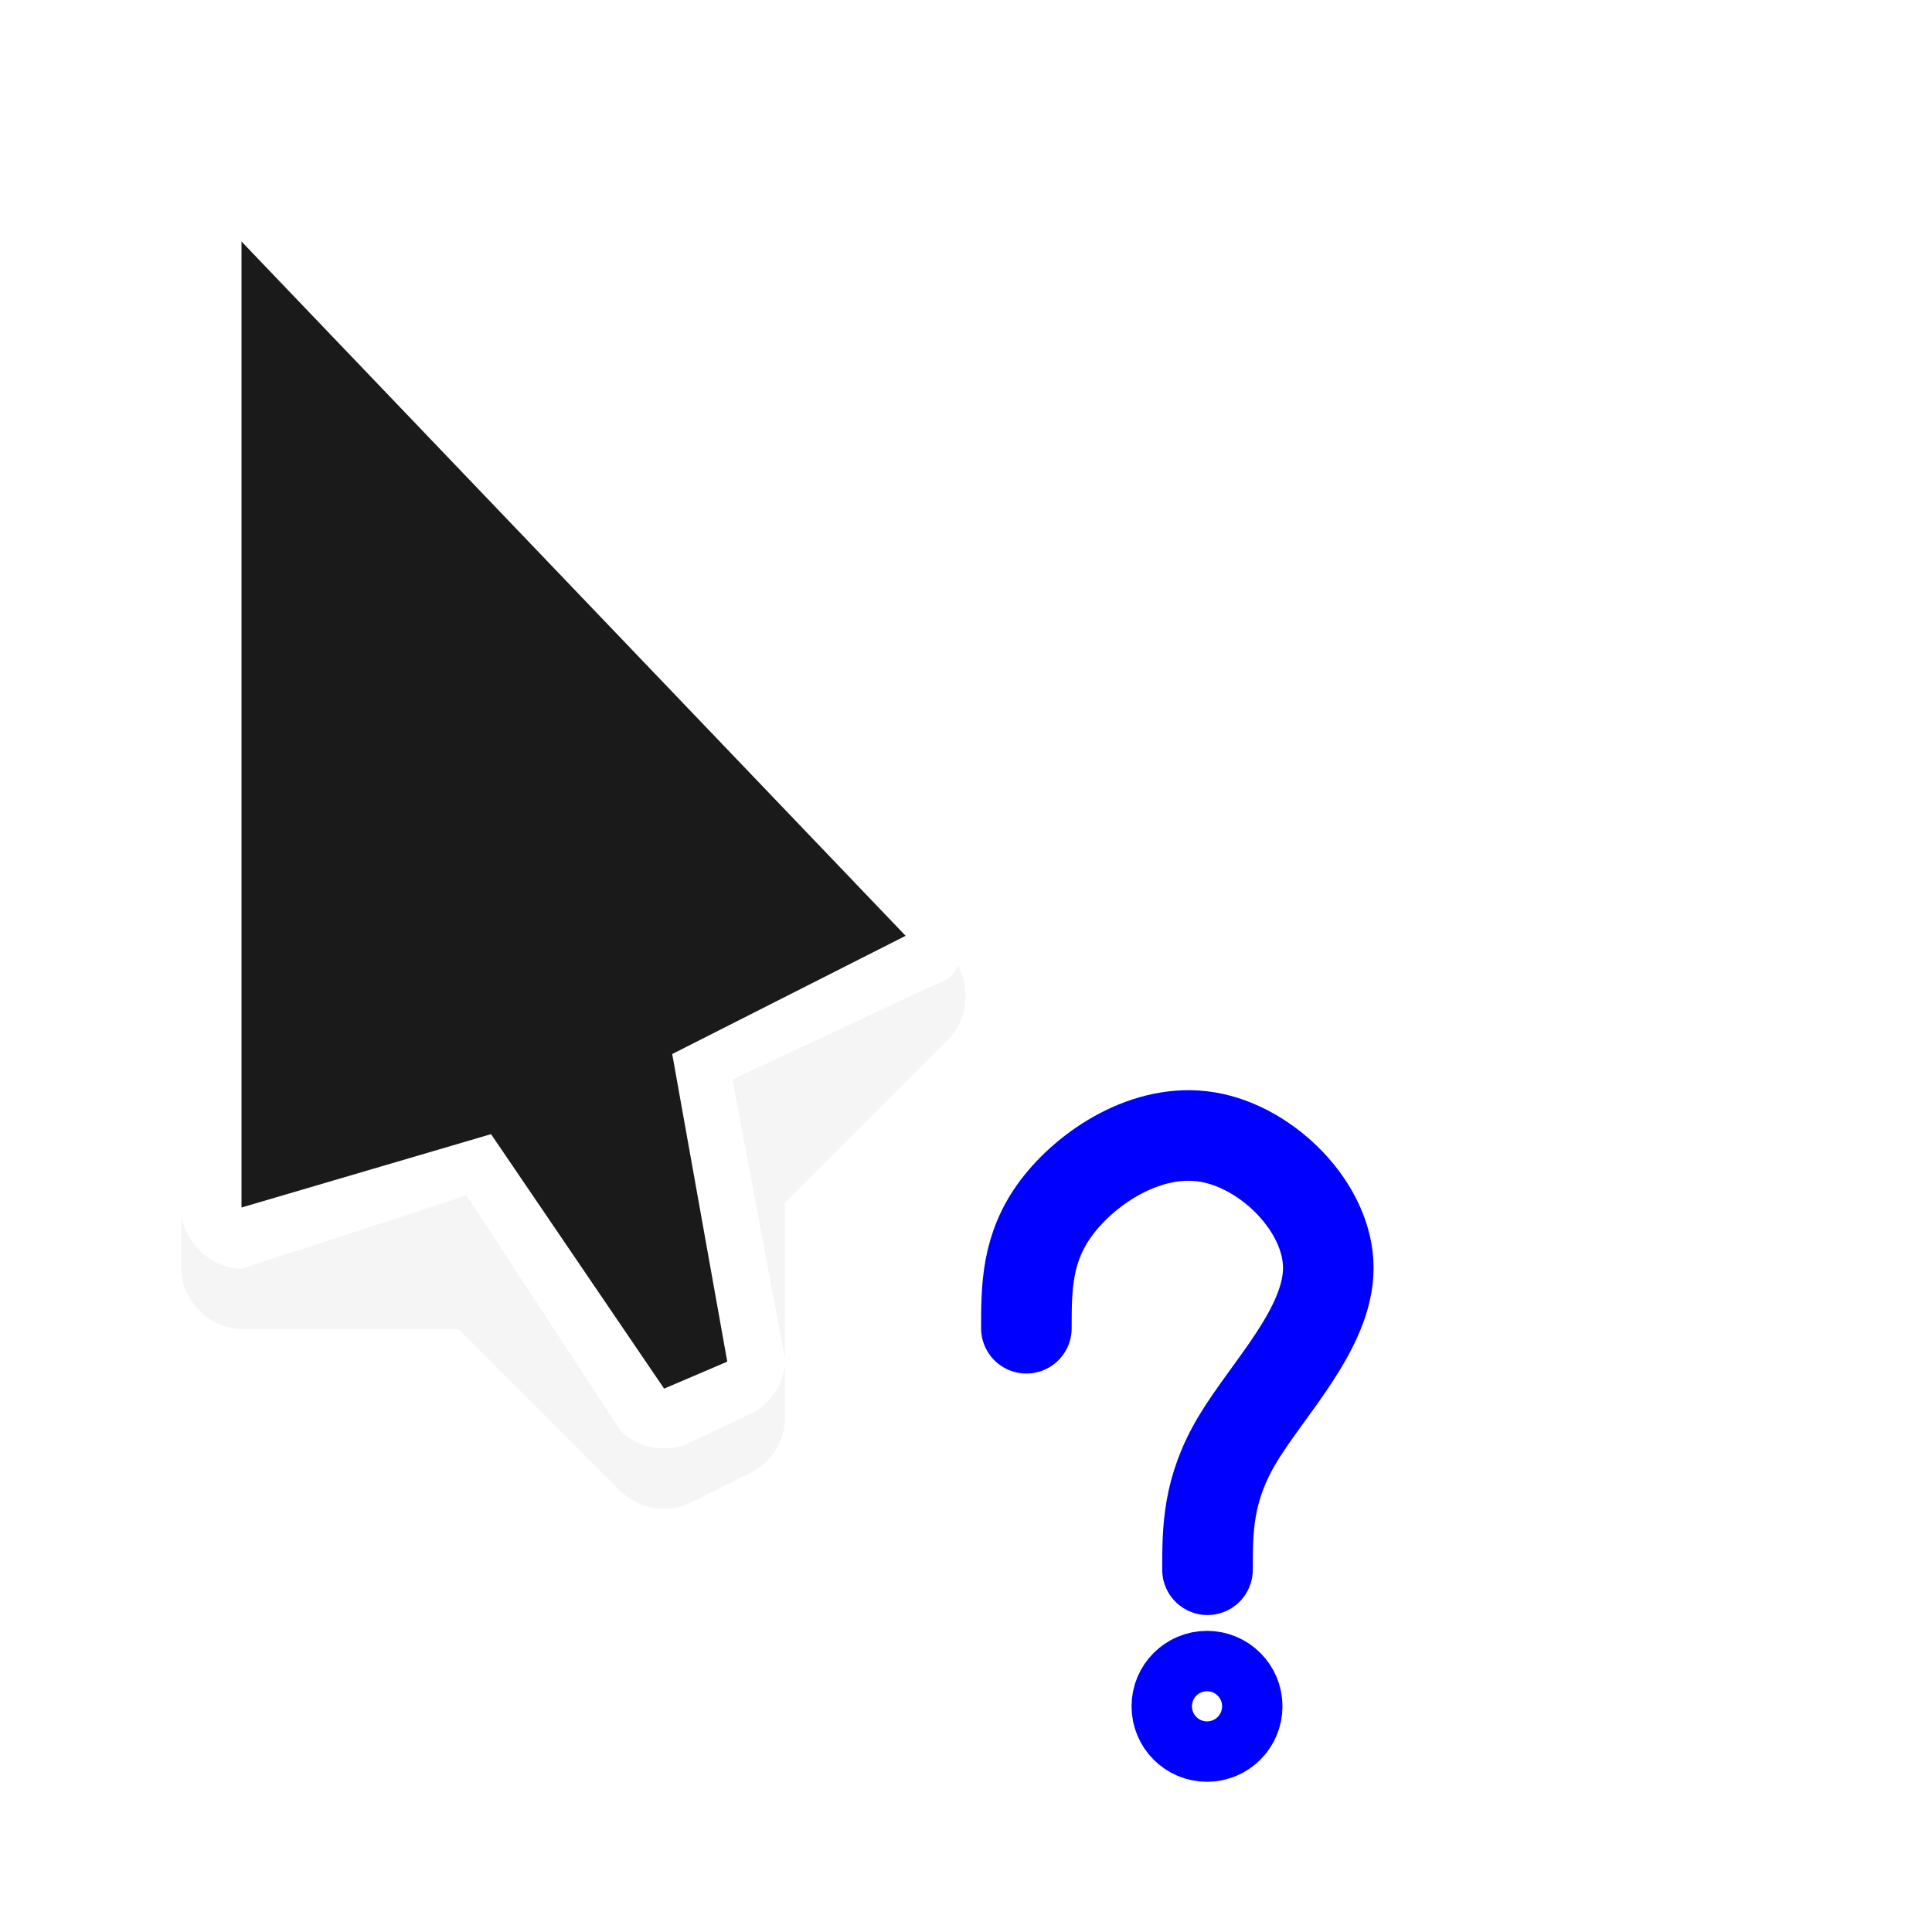 <?xml version="1.0" encoding="UTF-8" standalone="no"?>
<!-- Created with Inkscape (http://www.inkscape.org/) -->

<svg
   xmlns:dc="http://purl.org/dc/elements/1.1/"
   xmlns:cc="http://creativecommons.org/ns#"
   xmlns:rdf="http://www.w3.org/1999/02/22-rdf-syntax-ns#"
   xmlns:svg="http://www.w3.org/2000/svg"
   xmlns="http://www.w3.org/2000/svg"
   xmlns:sodipodi="http://sodipodi.sourceforge.net/DTD/sodipodi-0.dtd"
   xmlns:inkscape="http://www.inkscape.org/namespaces/inkscape"
   width="32"
   height="32"
   viewBox="0 0 32 32"
   id="svg5327"
   version="1.1"
   inkscape:version="0.92.4 (5da689c313, 2019-01-14)"
   sodipodi:docname="question_mark.svg"
   inkscape:export-filename="/home/andrew/Projects/MLP/plom/client/cursors/question_mark.png"
   inkscape:export-xdpi="96"
   inkscape:export-ydpi="96">
  <defs
     id="defs5329">
    <inkscape:path-effect
       effect="bspline"
       id="path-effect939"
       is_visible="true"
       weight="33.333"
       steps="2"
       helper_size="0"
       apply_no_weight="true"
       apply_with_weight="true"
       only_selected="false" />
    <inkscape:path-effect
       effect="bspline"
       id="path-effect935"
       is_visible="true"
       weight="33.333"
       steps="2"
       helper_size="0"
       apply_no_weight="true"
       apply_with_weight="true"
       only_selected="false" />
    <inkscape:path-effect
       effect="bspline"
       id="path-effect911"
       is_visible="true"
       weight="33.333"
       steps="2"
       helper_size="0"
       apply_no_weight="true"
       apply_with_weight="true"
       only_selected="false" />
    <filter
       style="color-interpolation-filters:sRGB"
       height="1.272"
       y="-0.136"
       width="1.441"
       x="-0.22"
       id="filter7078"
       inkscape:collect="always">
      <feGaussianBlur
         id="feGaussianBlur7080"
         stdDeviation="1.192"
         inkscape:collect="always" />
    </filter>
  </defs>
  <sodipodi:namedview
     id="base"
     pagecolor="#dcdcdc"
     bordercolor="#666666"
     borderopacity="1.0"
     inkscape:pageopacity="0"
     inkscape:pageshadow="2"
     inkscape:zoom="15.746805"
     inkscape:cx="-1.114512"
     inkscape:cy="17.759545"
     inkscape:document-units="px"
     inkscape:current-layer="layer1"
     showgrid="true"
     units="px"
     inkscape:window-width="1920"
     inkscape:window-height="1051"
     inkscape:window-x="0"
     inkscape:window-y="0"
     inkscape:window-maximized="1">
    <inkscape:grid
       type="xygrid"
       id="grid841"
       empspacing="4" />
  </sodipodi:namedview>
  <g
     inkscape:label="Layer 1"
     inkscape:groupmode="layer"
     id="layer1"
     transform="translate(0,-1020.362)">
    <g
       transform="translate(-20,279)"
       style="display:inline"
       id="g11333"
       inkscape:export-filename="/home/spooky/Downloads/capitaine-cursors/default.png"
       inkscape:export-xdpi="429.86514"
       inkscape:export-ydpi="429.86514">
      <path
         style="color:#000000;font-style:normal;font-variant:normal;font-weight:normal;font-stretch:normal;font-size:medium;line-height:normal;font-family:Sans;-inkscape-font-specification:Sans;text-indent:0;text-align:start;text-decoration:none;text-decoration-line:none;letter-spacing:normal;word-spacing:normal;text-transform:none;writing-mode:lr-tb;direction:ltr;baseline-shift:baseline;text-anchor:start;display:inline;overflow:visible;visibility:visible;opacity:0.2;fill:#000000;fill-opacity:1;fill-rule:nonzero;stroke:none;stroke-width:2;marker:none;filter:url(#filter7078);enable-background:accumulate"
         d="m 23.813,745.281 c -0.467,0.055 -0.823,0.498 -0.812,1.094 v 16 c 5e-5,0.524 0.476,1 1,1 h 3.594 l 2.688,2.688 c 0.295,0.295 0.783,0.375 1.156,0.188 l 1,-0.5 c 0.328,-0.159 0.554,-0.51 0.562,-0.875 v -3.594 l 2.719,-2.719 c 0.365,-0.37 0.365,-1.037 0,-1.406 l -11,-11.5 c -0.307,-0.307 -0.626,-0.408 -0.906,-0.375 z"
         id="path7468"
         inkscape:connector-curvature="0" />
      <g
         id="g11329">
        <path
           sodipodi:nodetypes="ccccccccccccc"
           inkscape:connector-curvature="0"
           id="path2998-2-3-5-7-1-8-8-7-0"
           d="m 23,745.375 v 16 c 5e-5,0.524 0.476,1 1,1 0,0 3.883,-1.259 3.726,-1.215 l 2.555,3.903 c 0.295,0.295 0.783,0.375 1.156,0.188 l 1.008,-0.48 c 0.328,-0.159 0.554,-0.51 0.562,-0.875 l -0.875,-4.656 3.585,-1.677 c 0.365,-0.37 0.365,-1.037 0,-1.406 l -11,-11.5 c -0.82,-0.82 -1.736,-0.235 -1.719,0.719 z"
           style="color:#000000;font-style:normal;font-variant:normal;font-weight:normal;font-stretch:normal;font-size:medium;line-height:normal;font-family:Sans;-inkscape-font-specification:Sans;text-indent:0;text-align:start;text-decoration:none;text-decoration-line:none;letter-spacing:normal;word-spacing:normal;text-transform:none;writing-mode:lr-tb;direction:ltr;baseline-shift:baseline;text-anchor:start;display:inline;overflow:visible;visibility:visible;fill:#ffffff;fill-opacity:1;fill-rule:nonzero;stroke:none;stroke-width:2;marker:none;enable-background:accumulate" />
        <path
           sodipodi:nodetypes="cccccccc"
           inkscape:connector-curvature="0"
           id="path2998-2-3-5-7"
           d="m 24,761.362 v -16 l 11,11.5 -3.866,1.958 0.912,5.095 -1.046,0.447 -2.867,-4.215 z"
           style="fill:#1a1a1a;fill-opacity:1;stroke:none" />
      </g>
    </g>
    <g
       id="g1003"
       transform="translate(-4,4)">
      <g
         style="opacity:1;vector-effect:none;fill:none;fill-opacity:1;stroke:#ffffff;stroke-width:3;stroke-linecap:round;stroke-linejoin:bevel;stroke-miterlimit:4;stroke-dasharray:none;stroke-dashoffset:0;stroke-opacity:1"
         id="g977"
         transform="translate(0,8)">
        <circle
           r="0.5"
           cy="1036.624"
           cx="23.992"
           id="circle973"
           style="opacity:1;vector-effect:none;fill:none;fill-opacity:1;stroke:#ffffff;stroke-width:3;stroke-linecap:round;stroke-linejoin:bevel;stroke-miterlimit:4;stroke-dasharray:none;stroke-dashoffset:0;stroke-opacity:1;marker-start:none" />
        <path
           sodipodi:nodetypes="cccccc"
           transform="translate(33,-3)"
           inkscape:original-d="m -12,1033.3622 c 10e-4,-0.6677 10e-4,-1.3343 0,-2 0.9995,-0.6667 2.001,-1.3343 3,-2 0.9998461,0.9978 2.001,1.999 3,3 -0.9990154,0.999 -1.9978,1.9978 -3,3 10e-4,0.6665 10e-4,1.3323 0,2"
           inkscape:path-effect="#path-effect939"
           inkscape:connector-curvature="0"
           id="path975"
           d="m -12,1033.362 c 0,-0.668 0,-1.334 0.5,-2 0.5,-0.666 1.501,-1.334 2.5,-1.167 0.999,0.166 2,1.168 2.001,2.167 4.961e-4,1 -0.998,1.998 -1.499,2.833 C -9,1036.029 -9,1036.695 -9,1037.362"
           style="opacity:1;vector-effect:none;fill:none;fill-opacity:1;stroke:#ffffff;stroke-width:3;stroke-linecap:round;stroke-linejoin:bevel;stroke-miterlimit:4;stroke-dasharray:none;stroke-dashoffset:0;stroke-opacity:1" />
      </g>
      <g
         transform="translate(0,8)"
         id="g971">
        <circle
           style="opacity:1;vector-effect:none;fill:none;fill-opacity:1;stroke:#0000ff;stroke-width:1.5;stroke-linecap:round;stroke-linejoin:bevel;stroke-miterlimit:4;stroke-dasharray:none;stroke-dashoffset:0;stroke-opacity:1;marker-start:none"
           id="path931"
           cx="23.992"
           cy="1036.624"
           r="0.5" />
        <path
           style="opacity:1;vector-effect:none;fill:none;fill-opacity:1;stroke:#0000ff;stroke-width:1.5;stroke-linecap:round;stroke-linejoin:bevel;stroke-miterlimit:4;stroke-dasharray:none;stroke-dashoffset:0;stroke-opacity:1"
           d="m -12,1033.362 c 0,-0.668 0,-1.334 0.5,-2 0.5,-0.666 1.501,-1.334 2.5,-1.167 0.999,0.166 2,1.168 2.001,2.167 4.961e-4,1 -0.998,1.998 -1.499,2.833 C -9,1036.029 -9,1036.695 -9,1037.362"
           id="path937"
           inkscape:connector-curvature="0"
           inkscape:path-effect="#path-effect939"
           inkscape:original-d="m -12,1033.3622 c 10e-4,-0.6677 10e-4,-1.3343 0,-2 0.9995,-0.6667 2.001,-1.3343 3,-2 0.9998461,0.9978 2.001,1.999 3,3 -0.9990154,0.999 -1.9978,1.9978 -3,3 10e-4,0.6665 10e-4,1.3323 0,2"
           transform="translate(33,-3)"
           sodipodi:nodetypes="cccccc" />
      </g>
    </g>
  </g>
</svg>
